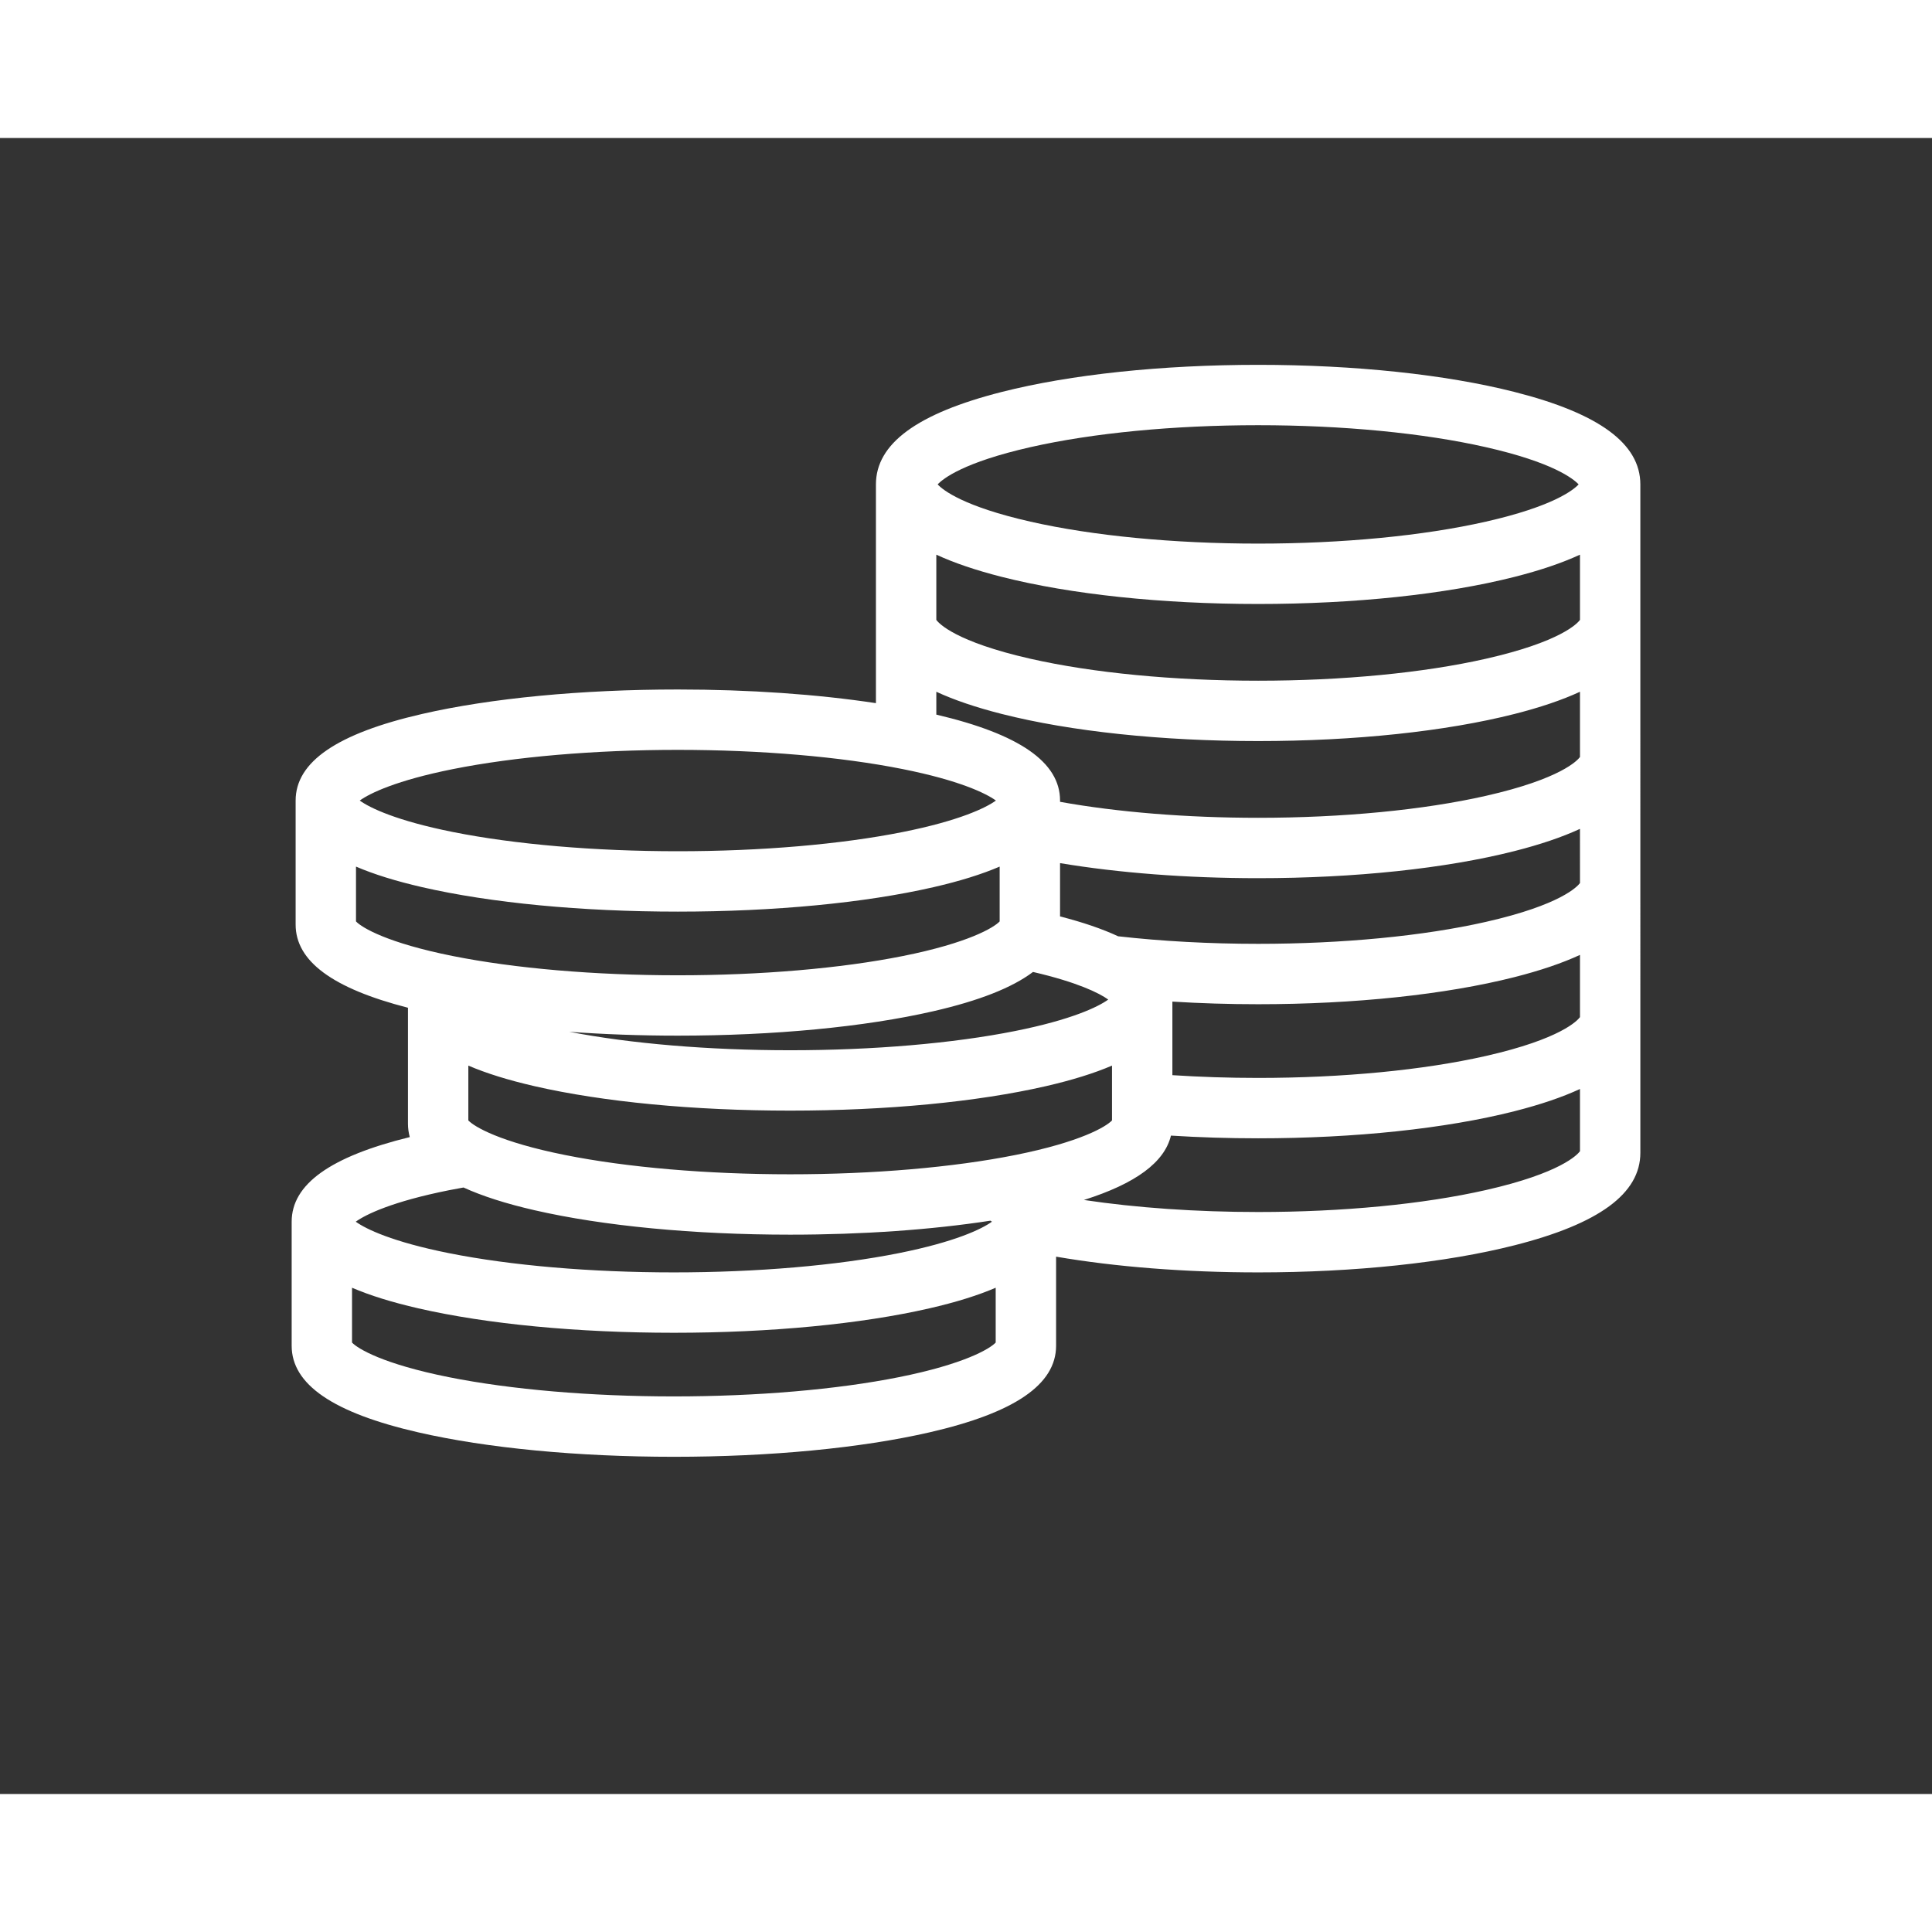 <?xml version="1.0" encoding="UTF-8"?>
<svg width="700pt" height="700pt" version="1.1" viewBox="0 0 700 600" xmlns="http://www.w3.org/2000/svg" fill="#FFF" xmlns:xlink="http://www.w3.org/1999/xlink">
 <rect x="0" y="0" width="700" height="600" fill="#333333" stroke="none"/>
 <defs>
  <symbol id="l" overflow="visible">
   <path d="m3.656-0.219c-0.188 0.094-0.387 0.168-0.594 0.219-0.199 0.051-0.406 0.078-0.625 0.078-0.668 0-1.199-0.18-1.594-0.547-0.387-0.375-0.578-0.879-0.578-1.516 0-0.645 0.191-1.148 0.578-1.516 0.395-0.375 0.926-0.562 1.594-0.562 0.219 0 0.426 0.027 0.625 0.078 0.207 0.055 0.406 0.125 0.594 0.219v0.828c-0.188-0.125-0.375-0.219-0.562-0.281-0.18-0.062-0.371-0.094-0.578-0.094-0.367 0-0.656 0.121-0.875 0.359-0.211 0.23-0.312 0.555-0.312 0.969 0 0.406 0.102 0.73 0.312 0.969 0.219 0.23 0.508 0.344 0.875 0.344 0.207 0 0.398-0.023 0.578-0.078 0.188-0.062 0.375-0.16 0.562-0.297z"/>
  </symbol>
  <symbol id="c" overflow="visible">
   <path d="m2.688-2.172c-0.086-0.039-0.168-0.07-0.25-0.094-0.086-0.02-0.168-0.031-0.25-0.031-0.25 0-0.445 0.086-0.578 0.25-0.125 0.156-0.188 0.383-0.188 0.672v1.375h-0.969v-2.984h0.969v0.484c0.113-0.195 0.25-0.336 0.406-0.422 0.164-0.094 0.359-0.141 0.578-0.141h0.109c0.039 0 0.094 0.008 0.156 0.016z"/>
  </symbol>
  <symbol id="b" overflow="visible">
   <path d="m3.438-1.5v0.266h-2.234c0.031 0.23 0.113 0.402 0.25 0.516 0.133 0.105 0.328 0.156 0.578 0.156 0.207 0 0.414-0.023 0.625-0.078 0.207-0.062 0.422-0.156 0.641-0.281v0.734c-0.219 0.094-0.445 0.164-0.672 0.203-0.23 0.039-0.453 0.062-0.672 0.062-0.543 0-0.965-0.133-1.266-0.406-0.305-0.281-0.453-0.672-0.453-1.172 0-0.477 0.145-0.859 0.438-1.141 0.301-0.281 0.707-0.422 1.219-0.422 0.469 0 0.844 0.141 1.125 0.422s0.422 0.664 0.422 1.141zm-0.969-0.328c0-0.176-0.059-0.316-0.172-0.422-0.105-0.113-0.242-0.172-0.406-0.172-0.188 0-0.34 0.055-0.453 0.156-0.117 0.105-0.188 0.25-0.219 0.438z"/>
  </symbol>
  <symbol id="j" overflow="visible">
   <path d="m1.797-1.344c-0.199 0-0.352 0.039-0.453 0.109-0.094 0.062-0.141 0.164-0.141 0.297 0 0.117 0.035 0.211 0.109 0.281 0.082 0.062 0.195 0.094 0.344 0.094 0.176 0 0.328-0.062 0.453-0.188s0.188-0.285 0.188-0.484v-0.109zm1.469-0.359v1.703h-0.969v-0.438c-0.125 0.18-0.273 0.309-0.438 0.391-0.156 0.082-0.352 0.125-0.578 0.125-0.312 0-0.57-0.086-0.766-0.266-0.188-0.188-0.281-0.422-0.281-0.703 0-0.352 0.117-0.613 0.359-0.781 0.238-0.164 0.617-0.25 1.141-0.25h0.562v-0.062c0-0.156-0.062-0.266-0.188-0.328-0.117-0.07-0.297-0.109-0.547-0.109-0.211 0-0.402 0.023-0.578 0.062-0.18 0.043-0.34 0.102-0.484 0.172v-0.719c0.195-0.051 0.398-0.086 0.609-0.109 0.207-0.031 0.414-0.047 0.625-0.047 0.539 0 0.93 0.109 1.172 0.328 0.238 0.211 0.359 0.555 0.359 1.031z"/>
  </symbol>
  <symbol id="a" overflow="visible">
   <path d="m1.5-3.844v0.859h0.984v0.672h-0.984v1.281c0 0.137 0.023 0.23 0.078 0.281 0.062 0.043 0.176 0.062 0.344 0.062h0.484v0.688h-0.812c-0.387 0-0.656-0.078-0.812-0.234s-0.234-0.422-0.234-0.797v-1.281h-0.469v-0.672h0.469v-0.859z"/>
  </symbol>
  <symbol id="i" overflow="visible">
   <path d="m2.5-2.547v-1.609h0.953v4.156h-0.953v-0.438c-0.137 0.18-0.281 0.309-0.438 0.391-0.156 0.082-0.34 0.125-0.547 0.125-0.375 0-0.684-0.145-0.922-0.438-0.23-0.289-0.344-0.672-0.344-1.141 0-0.457 0.113-0.832 0.344-1.125 0.238-0.289 0.547-0.438 0.922-0.438 0.195 0 0.375 0.043 0.531 0.125 0.164 0.086 0.316 0.215 0.453 0.391zm-0.641 1.938c0.207 0 0.363-0.07 0.469-0.219 0.113-0.156 0.172-0.379 0.172-0.672 0-0.281-0.059-0.492-0.172-0.641-0.105-0.156-0.262-0.234-0.469-0.234-0.199 0-0.355 0.078-0.469 0.234-0.105 0.148-0.156 0.359-0.156 0.641 0 0.293 0.051 0.516 0.156 0.672 0.113 0.148 0.27 0.219 0.469 0.219z"/>
  </symbol>
  <symbol id="n" overflow="visible">
   <path d="m2.047-0.609c0.207 0 0.363-0.07 0.469-0.219 0.113-0.156 0.172-0.379 0.172-0.672 0-0.281-0.059-0.492-0.172-0.641-0.105-0.156-0.262-0.234-0.469-0.234-0.199 0-0.355 0.078-0.469 0.234-0.105 0.148-0.156 0.359-0.156 0.641 0 0.293 0.051 0.516 0.156 0.672 0.113 0.148 0.27 0.219 0.469 0.219zm-0.625-1.938c0.125-0.176 0.266-0.305 0.422-0.391 0.164-0.082 0.352-0.125 0.562-0.125 0.363 0 0.664 0.148 0.906 0.438 0.238 0.293 0.359 0.668 0.359 1.125 0 0.469-0.121 0.852-0.359 1.141-0.242 0.293-0.543 0.438-0.906 0.438-0.211 0-0.398-0.043-0.562-0.125-0.156-0.082-0.297-0.211-0.422-0.391v0.438h-0.969v-4.156h0.969z"/>
  </symbol>
  <symbol id="m" overflow="visible">
   <path d="m0.062-2.984h0.953l0.812 2.016 0.688-2.016h0.953l-1.266 3.266c-0.125 0.332-0.273 0.566-0.438 0.703-0.168 0.133-0.391 0.203-0.672 0.203h-0.547v-0.641h0.297c0.164 0 0.285-0.027 0.359-0.078 0.07-0.055 0.129-0.141 0.172-0.266l0.031-0.094z"/>
  </symbol>
  <symbol id="h" overflow="visible">
   <path d="m3.469-1.828v1.828h-0.969v-1.391c0-0.258-0.008-0.438-0.016-0.531-0.012-0.102-0.031-0.176-0.062-0.219-0.031-0.062-0.086-0.109-0.156-0.141-0.062-0.039-0.133-0.062-0.203-0.062-0.211 0-0.371 0.078-0.484 0.234-0.105 0.156-0.156 0.371-0.156 0.641v1.469h-0.969v-4.156h0.969v1.609c0.133-0.176 0.285-0.305 0.453-0.391 0.164-0.082 0.344-0.125 0.531-0.125 0.344 0 0.602 0.109 0.781 0.328 0.188 0.211 0.281 0.512 0.281 0.906z"/>
  </symbol>
  <symbol id="g" overflow="visible">
   <path d="m3.469-1.828v1.828h-0.969v-1.391c0-0.258-0.008-0.438-0.016-0.531-0.012-0.102-0.031-0.176-0.062-0.219-0.031-0.062-0.086-0.109-0.156-0.141-0.062-0.039-0.133-0.062-0.203-0.062-0.211 0-0.371 0.078-0.484 0.234-0.105 0.156-0.156 0.371-0.156 0.641v1.469h-0.969v-2.984h0.969v0.438c0.133-0.176 0.285-0.305 0.453-0.391 0.164-0.082 0.344-0.125 0.531-0.125 0.344 0 0.602 0.109 0.781 0.328 0.188 0.211 0.281 0.512 0.281 0.906z"/>
  </symbol>
  <symbol id="f" overflow="visible">
   <path d="m0.422-1.172v-1.812h0.969v0.297 0.609 0.484c0 0.242 0.004 0.418 0.016 0.531 0.008 0.105 0.031 0.18 0.062 0.219 0.039 0.062 0.094 0.117 0.156 0.156 0.062 0.031 0.133 0.047 0.219 0.047 0.195 0 0.352-0.078 0.469-0.234 0.113-0.156 0.172-0.367 0.172-0.641v-1.469h0.953v2.984h-0.953v-0.438c-0.148 0.18-0.305 0.309-0.469 0.391-0.156 0.082-0.336 0.125-0.531 0.125-0.344 0-0.609-0.102-0.797-0.312-0.18-0.219-0.266-0.531-0.266-0.938z"/>
  </symbol>
  <symbol id="k" overflow="visible">
   <path d="m0.453-2.984h0.969v2.984h-0.969zm0-1.172h0.969v0.781h-0.969z"/>
  </symbol>
  <symbol id="e" overflow="visible">
   <path d="m2.797-2.891v0.719c-0.211-0.082-0.406-0.145-0.594-0.188-0.188-0.039-0.371-0.062-0.547-0.062-0.18 0-0.312 0.023-0.406 0.062-0.086 0.043-0.125 0.109-0.125 0.203 0 0.086 0.031 0.148 0.094 0.188 0.07 0.043 0.195 0.074 0.375 0.094l0.156 0.016c0.488 0.062 0.816 0.168 0.984 0.312 0.176 0.137 0.266 0.359 0.266 0.672s-0.121 0.555-0.359 0.719c-0.23 0.156-0.578 0.234-1.047 0.234-0.199 0-0.406-0.016-0.625-0.047-0.211-0.031-0.422-0.078-0.641-0.141v-0.719c0.188 0.086 0.379 0.152 0.578 0.203 0.207 0.043 0.414 0.062 0.625 0.062 0.188 0 0.328-0.023 0.422-0.078 0.094-0.051 0.141-0.125 0.141-0.219s-0.039-0.16-0.109-0.203c-0.062-0.039-0.188-0.07-0.375-0.094l-0.172-0.016c-0.43-0.051-0.73-0.148-0.906-0.297-0.168-0.145-0.25-0.363-0.25-0.656 0-0.32 0.109-0.555 0.328-0.703 0.219-0.156 0.551-0.234 1-0.234 0.176 0 0.359 0.016 0.547 0.047 0.195 0.023 0.41 0.062 0.641 0.125z"/>
  </symbol>
  <symbol id="u" overflow="visible">
   <path d="m0.5-3.984h1.031v3.984h-1.031z"/>
  </symbol>
  <symbol id="t" overflow="visible">
   <path d="m2.422-4.156v0.625h-0.516c-0.137 0-0.234 0.027-0.297 0.078-0.055 0.055-0.078 0.137-0.078 0.25v0.219h0.828v0.672h-0.828v2.312h-0.953v-2.312h-0.469v-0.672h0.469v-0.219c0-0.32 0.086-0.562 0.266-0.719 0.188-0.156 0.473-0.234 0.859-0.234z"/>
  </symbol>
  <symbol id="d" overflow="visible">
   <path d="m1.875-2.375c-0.211 0-0.371 0.078-0.484 0.234-0.105 0.148-0.156 0.359-0.156 0.641 0 0.293 0.051 0.516 0.156 0.672 0.113 0.148 0.273 0.219 0.484 0.219 0.207 0 0.367-0.07 0.484-0.219 0.113-0.156 0.172-0.379 0.172-0.672 0-0.281-0.059-0.492-0.172-0.641-0.117-0.156-0.277-0.234-0.484-0.234zm0-0.688c0.52 0 0.922 0.141 1.203 0.422 0.289 0.273 0.438 0.652 0.438 1.141 0 0.5-0.148 0.891-0.438 1.172-0.281 0.273-0.684 0.406-1.203 0.406-0.512 0-0.914-0.133-1.203-0.406-0.293-0.281-0.438-0.672-0.438-1.172 0-0.488 0.145-0.867 0.438-1.141 0.289-0.281 0.691-0.422 1.203-0.422z"/>
  </symbol>
  <symbol id="s" overflow="visible">
   <path d="m3.234-2.5c0.113-0.176 0.254-0.312 0.422-0.406 0.164-0.102 0.352-0.156 0.562-0.156 0.332 0 0.586 0.109 0.766 0.328 0.188 0.211 0.281 0.512 0.281 0.906v1.828h-0.969v-1.562c0.008-0.02 0.016-0.039 0.016-0.062v-0.109c0-0.219-0.031-0.375-0.094-0.469s-0.164-0.141-0.297-0.141c-0.188 0-0.336 0.078-0.438 0.234-0.094 0.148-0.141 0.359-0.141 0.641v1.469h-0.969v-1.562c0-0.332-0.031-0.547-0.094-0.641-0.055-0.094-0.152-0.141-0.297-0.141-0.18 0-0.32 0.078-0.422 0.234-0.094 0.148-0.141 0.359-0.141 0.641v1.469h-0.969v-2.984h0.969v0.438c0.113-0.176 0.242-0.305 0.391-0.391 0.156-0.082 0.328-0.125 0.516-0.125 0.207 0 0.391 0.055 0.547 0.156 0.156 0.094 0.273 0.23 0.359 0.406z"/>
  </symbol>
  <symbol id="r" overflow="visible">
   <path d="m0.5-3.984h1.156l1.438 2.734v-2.734h0.984v3.984h-1.156l-1.438-2.734v2.734h-0.984z"/>
  </symbol>
  <symbol id="q" overflow="visible">
   <path d="m0.5-3.984h1.703c0.508 0 0.898 0.117 1.172 0.344 0.27 0.219 0.406 0.539 0.406 0.953 0 0.418-0.137 0.742-0.406 0.969-0.273 0.219-0.664 0.328-1.172 0.328h-0.672v1.391h-1.031zm1.031 0.75v1.109h0.562c0.195 0 0.348-0.047 0.453-0.141 0.113-0.102 0.172-0.242 0.172-0.422 0-0.176-0.059-0.312-0.172-0.406-0.105-0.094-0.258-0.141-0.453-0.141z"/>
  </symbol>
  <symbol id="p" overflow="visible">
   <path d="m0.453-2.984h0.969v2.938c0 0.395-0.102 0.695-0.297 0.906-0.188 0.219-0.465 0.328-0.828 0.328h-0.484v-0.641h0.172c0.176 0 0.297-0.043 0.359-0.125 0.07-0.074 0.109-0.23 0.109-0.469zm0-1.172h0.969v0.781h-0.969z"/>
  </symbol>
  <symbol id="o" overflow="visible">
   <path d="m2.875-2.891v0.766c-0.125-0.082-0.258-0.145-0.391-0.188-0.137-0.039-0.273-0.062-0.406-0.062-0.273 0-0.48 0.078-0.625 0.234-0.148 0.156-0.219 0.371-0.219 0.641 0 0.281 0.07 0.5 0.219 0.656 0.145 0.156 0.352 0.234 0.625 0.234 0.145 0 0.285-0.02 0.422-0.062 0.133-0.039 0.258-0.109 0.375-0.203v0.781c-0.148 0.062-0.297 0.102-0.453 0.125-0.156 0.031-0.312 0.047-0.469 0.047-0.543 0-0.965-0.133-1.266-0.406-0.305-0.281-0.453-0.672-0.453-1.172 0-0.488 0.148-0.867 0.453-1.141 0.301-0.281 0.723-0.422 1.266-0.422 0.156 0 0.312 0.016 0.469 0.047 0.156 0.023 0.305 0.062 0.453 0.125z"/>
  </symbol>
 </defs>
 <g>
  <path d="m548.72 92.008c-24.945-6.332-57.93-9.82-92.875-9.82-34.949 0-67.934 3.488-92.879 9.82-30.688 7.793-45.602 18.75-45.602 33.504v79.254h0.004c-21.207-3.219-45.945-4.949-71.777-4.949-34.867 0-67.766 3.148-92.633 8.859-30.848 7.086-45.844 17.352-45.844 31.379v44.941c0 13.223 13.332 23.102 40.699 30.129v41.977c0 1.684 0.223 3.312 0.656 4.887-28.785 7.059-42.793 17.098-42.793 30.656v44.941c0 14.027 14.996 24.293 45.844 31.379 24.867 5.715 57.766 8.859 92.637 8.859 34.867 0 67.766-3.148 92.637-8.859 30.848-7.086 45.844-17.352 45.844-31.379v-32.273c21.539 3.703 46.812 5.699 73.215 5.699 34.949 0 67.934-3.488 92.875-9.82 30.684-7.793 45.602-18.754 45.602-33.504l-0.004-242.18c0-14.75-14.918-25.711-45.605-33.5zm-175.36 20c22.609-5.125 51.906-7.949 82.488-7.949 30.582 0 59.875 2.824 82.484 7.949 24.285 5.504 31.688 11.422 33.633 13.5-1.945 2.078-9.348 7.996-33.633 13.5-22.609 5.125-51.902 7.949-82.484 7.949-30.582 0-59.879-2.82-82.488-7.949-24.289-5.508-31.688-11.422-33.633-13.5 1.945-2.078 9.344-7.996 33.633-13.5zm-209.32 116.66c22.504-4.5 51.469-6.977 81.551-6.977s59.043 2.477 81.551 6.977c20.355 4.07 30.02 8.719 33.699 11.387-3.68 2.668-13.344 7.316-33.699 11.387-22.504 4.5-51.469 6.977-81.551 6.977s-59.043-2.477-81.551-6.977c-20.355-4.07-30.016-8.719-33.699-11.387 3.684-2.664 13.344-7.312 33.699-11.387zm-35.055 55.18v-19.863c6.512 2.797 14.488 5.273 23.969 7.453 24.867 5.715 57.766 8.859 92.633 8.859 34.867 0 67.766-3.148 92.637-8.859 9.48-2.176 17.457-4.66 23.969-7.453v19.863c-2.133 2.262-11.336 7.793-35.055 12.535-22.504 4.5-51.465 6.981-81.551 6.981-30.082 0-59.043-2.481-81.551-6.981-23.715-4.742-32.914-10.273-35.051-12.535zm272.55 28.312c-3.68 2.668-13.344 7.316-33.699 11.387-22.504 4.5-51.465 6.977-81.551 6.977-29.398 0-57.707-2.371-79.984-6.68-0.07-0.004-0.137-0.012-0.207-0.016 12.629 0.922 25.906 1.406 39.492 1.406 34.867 0 67.766-3.148 92.637-8.863 16.527-3.797 28.5-8.508 36.059-14.219-0.004 0-0.004 0.004-0.008 0.004 16.004 3.707 23.996 7.637 27.262 10.004zm-238.94 69.094c1.738-0.348 3.527-0.68 5.34-1 6.812 3.113 15.367 5.852 25.715 8.227 24.867 5.715 57.766 8.859 92.637 8.859 26.152 0 51.199-1.77 72.578-5.066 0.188 0.125 0.367 0.25 0.531 0.367-3.684 2.668-13.344 7.316-33.699 11.387-22.504 4.5-51.469 6.981-81.551 6.981-30.082 0-59.043-2.481-81.551-6.981-20.355-4.07-30.016-8.719-33.699-11.387 3.684-2.664 13.348-7.316 33.699-11.387zm198.16 55.18c-2.137 2.262-11.336 7.793-35.055 12.535-22.504 4.5-51.469 6.977-81.551 6.977-30.082 0-59.043-2.481-81.551-6.977-23.723-4.742-32.918-10.273-35.055-12.535v-19.863c6.512 2.797 14.488 5.273 23.969 7.453 24.867 5.715 57.766 8.863 92.637 8.863 34.867 0 67.766-3.148 92.637-8.863 9.48-2.176 17.457-4.656 23.969-7.453zm7.086-67.949c-22.504 4.5-51.469 6.981-81.551 6.981s-59.043-2.477-81.551-6.981c-23.723-4.742-32.918-10.273-35.055-12.535v-19.863c6.512 2.797 14.488 5.273 23.969 7.453 24.867 5.711 57.766 8.859 92.637 8.859 34.867 0 67.766-3.148 92.637-8.859 9.48-2.18 17.457-4.66 23.969-7.453v19.863c-2.137 2.266-11.336 7.797-35.055 12.535zm204.61-1.375c-0.902 1.23-6.922 7.91-34.117 14.074-22.609 5.125-51.902 7.949-82.484 7.949-22.457 0-44.203-1.527-63.133-4.363 18.801-5.949 29.199-13.645 31.539-23.32 10.227 0.645 20.816 0.98 31.594 0.98 34.949 0 67.934-3.488 92.875-9.82 9.375-2.383 17.27-5.059 23.727-8.051zm0-49.098v0.516c-0.902 1.23-6.922 7.91-34.117 14.074-22.609 5.125-51.902 7.949-82.484 7.949-10.594 0-21.02-0.344-31.074-1v-26.652c10.066 0.625 20.477 0.949 31.074 0.949 34.949 0 67.934-3.488 92.875-9.82 9.375-2.383 17.27-5.059 23.727-8.051zm0-48.582v0.516c-0.902 1.23-6.922 7.91-34.117 14.074-22.609 5.125-51.902 7.949-82.484 7.949-17.695 0-34.945-0.949-50.734-2.738-5.738-2.668-12.738-5.066-21.043-7.195v-19.312c21.223 3.547 45.957 5.457 71.773 5.457 34.949 0 67.934-3.488 92.875-9.82 9.375-2.383 17.27-5.059 23.727-8.047zm0-48.578v3.43c-0.902 1.23-6.922 7.91-34.117 14.074-22.609 5.125-51.902 7.949-82.484 7.949-25.961 0-50.973-2.039-71.773-5.789v-0.457c0-13.871-14.672-24.059-44.832-31.141v-8.281c6.457 2.988 14.352 5.668 23.727 8.047 24.945 6.332 57.93 9.82 92.879 9.82 34.949 0 67.934-3.488 92.875-9.82 9.375-2.383 17.27-5.059 23.727-8.047zm0-46.242c-0.902 1.23-6.922 7.91-34.117 14.074-22.609 5.125-51.902 7.949-82.484 7.949-30.586 0-59.879-2.824-82.488-7.949-27.195-6.164-33.215-12.844-34.117-14.074v-23.641c6.457 2.988 14.352 5.668 23.727 8.047 24.945 6.332 57.93 9.82 92.879 9.82 34.949 0 67.934-3.488 92.875-9.82 9.375-2.379 17.27-5.059 23.727-8.047z"/>
  
 </g>
</svg>
